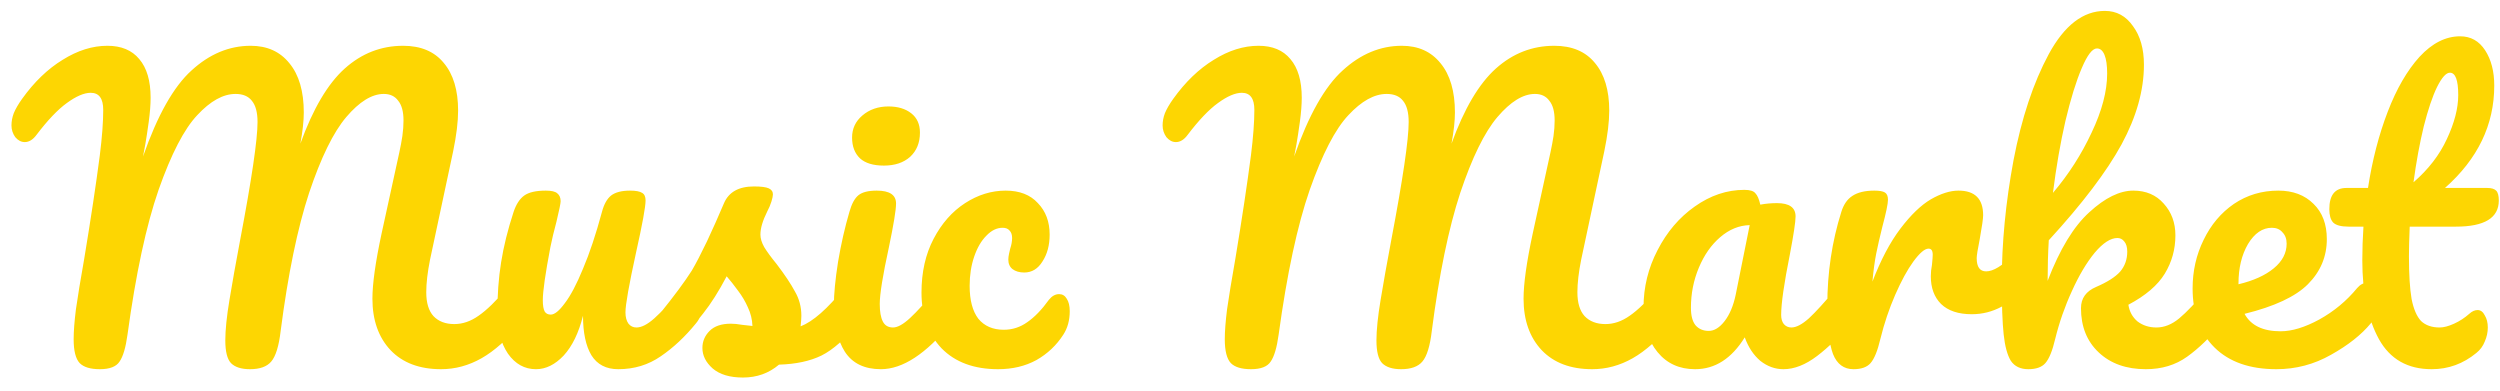 <svg width="211" height="33" viewBox="0 0 211 33" fill="none" xmlns="http://www.w3.org/2000/svg">
<path d="M8.424 31.16C7.635 31.16 7.069 30.989 6.728 30.648C6.387 30.285 6.216 29.613 6.216 28.632C6.216 27.971 6.28 27.128 6.408 26.104C6.557 25.059 6.792 23.629 7.112 21.816C7.667 18.467 8.104 15.565 8.424 13.112C8.616 11.576 8.712 10.296 8.712 9.272C8.712 8.312 8.36 7.832 7.656 7.832C7.101 7.832 6.429 8.12 5.64 8.696C4.872 9.251 4.019 10.147 3.08 11.384C2.781 11.789 2.451 11.992 2.088 11.992C1.789 11.992 1.523 11.853 1.288 11.576C1.075 11.277 0.968 10.947 0.968 10.584C0.968 10.243 1.032 9.901 1.16 9.56C1.309 9.197 1.544 8.792 1.864 8.344C2.888 6.915 4.029 5.816 5.288 5.048C6.547 4.259 7.805 3.864 9.064 3.864C10.237 3.864 11.133 4.237 11.752 4.984C12.392 5.731 12.712 6.819 12.712 8.248C12.712 8.824 12.659 9.507 12.552 10.296C12.445 11.064 12.349 11.693 12.264 12.184C12.179 12.675 12.115 13.016 12.072 13.208C13.288 9.731 14.653 7.309 16.168 5.944C17.683 4.557 19.347 3.864 21.16 3.864C22.547 3.864 23.635 4.355 24.424 5.336C25.235 6.317 25.64 7.704 25.64 9.496C25.64 10.2 25.544 11.075 25.352 12.12C26.419 9.176 27.667 7.064 29.096 5.784C30.525 4.504 32.168 3.864 34.024 3.864C35.517 3.864 36.659 4.344 37.448 5.304C38.259 6.264 38.664 7.608 38.664 9.336C38.664 10.275 38.525 11.416 38.248 12.76L36.296 21.912C36.083 22.979 35.976 23.896 35.976 24.664C35.976 25.56 36.179 26.232 36.584 26.68C37.011 27.128 37.597 27.352 38.344 27.352C39.048 27.352 39.731 27.117 40.392 26.648C41.075 26.179 41.875 25.4 42.792 24.312C43.048 24.013 43.336 23.864 43.656 23.864C43.933 23.864 44.147 23.992 44.296 24.248C44.467 24.504 44.552 24.856 44.552 25.304C44.552 26.136 44.349 26.797 43.944 27.288C42.835 28.632 41.736 29.613 40.648 30.232C39.56 30.851 38.419 31.16 37.224 31.16C35.411 31.16 33.992 30.627 32.968 29.56C31.944 28.472 31.432 27.021 31.432 25.208C31.432 23.949 31.688 22.125 32.2 19.736L33.48 13.88C33.523 13.688 33.597 13.347 33.704 12.856C33.811 12.365 33.896 11.907 33.96 11.48C34.024 11.032 34.056 10.595 34.056 10.168C34.056 9.421 33.907 8.867 33.608 8.504C33.331 8.12 32.925 7.928 32.392 7.928C31.389 7.928 30.333 8.579 29.224 9.88C28.136 11.16 27.091 13.293 26.088 16.28C25.107 19.267 24.307 23.149 23.688 27.928C23.539 29.208 23.272 30.072 22.888 30.52C22.525 30.947 21.928 31.16 21.096 31.16C20.371 31.16 19.837 30.989 19.496 30.648C19.176 30.307 19.016 29.667 19.016 28.728C19.016 27.853 19.133 26.712 19.368 25.304C19.603 23.875 19.901 22.2 20.264 20.28C21.245 15.117 21.736 11.789 21.736 10.296C21.736 9.485 21.576 8.888 21.256 8.504C20.957 8.12 20.499 7.928 19.88 7.928C18.835 7.928 17.757 8.525 16.648 9.72C15.539 10.893 14.451 12.995 13.384 16.024C12.339 19.032 11.464 23.107 10.76 28.248C10.611 29.336 10.387 30.093 10.088 30.52C9.811 30.947 9.256 31.16 8.424 31.16ZM45.237 31.16C44.278 31.16 43.488 30.723 42.87 29.848C42.272 28.952 41.974 27.843 41.974 26.52C41.974 24.92 42.08 23.459 42.294 22.136C42.507 20.792 42.859 19.373 43.349 17.88C43.563 17.24 43.861 16.781 44.245 16.504C44.63 16.227 45.237 16.088 46.069 16.088C46.539 16.088 46.859 16.163 47.029 16.312C47.221 16.461 47.318 16.685 47.318 16.984C47.318 17.155 47.2 17.731 46.965 18.712C46.752 19.501 46.581 20.216 46.453 20.856C46.027 23.096 45.813 24.589 45.813 25.336C45.813 25.784 45.867 26.104 45.974 26.296C46.08 26.467 46.251 26.552 46.486 26.552C46.806 26.552 47.2 26.232 47.669 25.592C48.16 24.952 48.672 23.981 49.206 22.68C49.76 21.379 50.294 19.779 50.806 17.88C50.976 17.24 51.232 16.781 51.574 16.504C51.936 16.227 52.469 16.088 53.173 16.088C53.664 16.088 54.005 16.152 54.197 16.28C54.389 16.387 54.486 16.6 54.486 16.92C54.486 17.453 54.219 18.915 53.685 21.304C53.088 24.035 52.789 25.72 52.789 26.36C52.789 26.765 52.875 27.085 53.045 27.32C53.216 27.533 53.44 27.64 53.718 27.64C54.144 27.64 54.645 27.384 55.221 26.872C55.819 26.339 56.608 25.485 57.59 24.312C57.846 24.013 58.133 23.864 58.453 23.864C58.731 23.864 58.944 23.992 59.093 24.248C59.264 24.504 59.349 24.856 59.349 25.304C59.349 26.157 59.147 26.819 58.742 27.288C57.824 28.419 56.832 29.347 55.766 30.072C54.72 30.797 53.526 31.16 52.181 31.16C51.157 31.16 50.4 30.765 49.91 29.976C49.44 29.187 49.206 28.077 49.206 26.648C48.843 28.099 48.299 29.219 47.574 30.008C46.848 30.776 46.069 31.16 45.237 31.16ZM62.707 31.864C61.597 31.864 60.744 31.608 60.147 31.096C59.571 30.584 59.283 30.008 59.283 29.368C59.283 28.813 59.485 28.333 59.891 27.928C60.296 27.523 60.893 27.32 61.683 27.32C61.96 27.32 62.28 27.352 62.643 27.416C63.027 27.459 63.315 27.491 63.507 27.512C63.485 26.957 63.357 26.435 63.123 25.944C62.909 25.453 62.632 24.984 62.291 24.536C61.949 24.067 61.629 23.661 61.331 23.32C60.669 24.579 60.008 25.624 59.347 26.456C58.707 27.288 58.003 28.077 57.235 28.824C56.851 29.208 56.445 29.4 56.019 29.4C55.677 29.4 55.4 29.283 55.187 29.048C54.973 28.792 54.867 28.483 54.867 28.12C54.867 27.693 55.016 27.299 55.315 26.936L55.731 26.424C56.904 24.973 57.789 23.779 58.387 22.84C58.749 22.221 59.176 21.4 59.667 20.376C60.157 19.331 60.637 18.253 61.107 17.144C61.512 16.205 62.355 15.736 63.635 15.736C64.232 15.736 64.648 15.789 64.883 15.896C65.117 16.003 65.235 16.173 65.235 16.408C65.235 16.536 65.192 16.739 65.107 17.016C65.021 17.293 64.904 17.571 64.755 17.848C64.371 18.616 64.179 19.267 64.179 19.8C64.179 20.12 64.285 20.472 64.499 20.856C64.733 21.24 65.085 21.72 65.555 22.296C66.237 23.192 66.749 23.96 67.091 24.6C67.453 25.219 67.635 25.901 67.635 26.648C67.635 26.861 67.613 27.16 67.571 27.544C68.616 27.139 69.843 26.061 71.251 24.312C71.507 24.013 71.795 23.864 72.115 23.864C72.392 23.864 72.605 23.992 72.755 24.248C72.925 24.504 73.011 24.856 73.011 25.304C73.011 26.115 72.808 26.776 72.403 27.288C71.336 28.611 70.312 29.517 69.331 30.008C68.371 30.477 67.176 30.733 65.747 30.776C64.893 31.501 63.88 31.864 62.707 31.864ZM74.603 13.976C73.707 13.976 73.035 13.773 72.587 13.368C72.139 12.941 71.915 12.355 71.915 11.608C71.915 10.861 72.203 10.243 72.779 9.752C73.376 9.24 74.112 8.984 74.987 8.984C75.776 8.984 76.416 9.176 76.907 9.56C77.398 9.944 77.643 10.488 77.643 11.192C77.643 12.045 77.366 12.728 76.811 13.24C76.256 13.731 75.52 13.976 74.603 13.976ZM74.347 31.16C72.96 31.16 71.947 30.669 71.307 29.688C70.688 28.707 70.379 27.405 70.379 25.784C70.379 24.824 70.496 23.597 70.731 22.104C70.987 20.589 71.307 19.181 71.691 17.88C71.883 17.197 72.139 16.728 72.459 16.472C72.779 16.216 73.291 16.088 73.995 16.088C75.083 16.088 75.627 16.451 75.627 17.176C75.627 17.709 75.424 18.947 75.019 20.888C74.507 23.235 74.251 24.824 74.251 25.656C74.251 26.296 74.336 26.787 74.507 27.128C74.678 27.469 74.966 27.64 75.371 27.64C75.755 27.64 76.235 27.373 76.811 26.84C77.387 26.307 78.155 25.464 79.115 24.312C79.371 24.013 79.659 23.864 79.979 23.864C80.256 23.864 80.47 23.992 80.619 24.248C80.79 24.504 80.875 24.856 80.875 25.304C80.875 26.157 80.672 26.819 80.267 27.288C78.155 29.869 76.182 31.16 74.347 31.16ZM84.238 31.16C82.211 31.16 80.622 30.573 79.47 29.4C78.339 28.205 77.774 26.637 77.774 24.696C77.774 22.968 78.115 21.453 78.798 20.152C79.481 18.851 80.366 17.848 81.454 17.144C82.542 16.44 83.683 16.088 84.878 16.088C86.051 16.088 86.958 16.44 87.598 17.144C88.259 17.827 88.59 18.712 88.59 19.8C88.59 20.696 88.387 21.453 87.982 22.072C87.598 22.691 87.086 23 86.446 23C86.041 23 85.71 22.904 85.454 22.712C85.219 22.52 85.102 22.253 85.102 21.912C85.102 21.763 85.123 21.592 85.166 21.4C85.209 21.208 85.241 21.069 85.262 20.984C85.369 20.664 85.422 20.365 85.422 20.088C85.422 19.811 85.347 19.597 85.198 19.448C85.07 19.299 84.878 19.224 84.622 19.224C84.131 19.224 83.673 19.448 83.246 19.896C82.819 20.323 82.478 20.909 82.222 21.656C81.966 22.403 81.838 23.224 81.838 24.12C81.838 25.336 82.083 26.264 82.574 26.904C83.086 27.523 83.801 27.832 84.718 27.832C85.443 27.832 86.105 27.619 86.702 27.192C87.321 26.765 87.929 26.136 88.526 25.304C88.782 24.984 89.07 24.824 89.39 24.824C89.667 24.824 89.881 24.952 90.03 25.208C90.201 25.464 90.286 25.816 90.286 26.264C90.286 27.032 90.105 27.693 89.742 28.248C89.166 29.144 88.409 29.859 87.47 30.392C86.531 30.904 85.454 31.16 84.238 31.16ZM105.58 31.16C104.791 31.16 104.226 30.989 103.884 30.648C103.543 30.285 103.372 29.613 103.372 28.632C103.372 27.971 103.436 27.128 103.564 26.104C103.714 25.059 103.948 23.629 104.268 21.816C104.823 18.467 105.26 15.565 105.58 13.112C105.772 11.576 105.868 10.296 105.868 9.272C105.868 8.312 105.516 7.832 104.812 7.832C104.258 7.832 103.586 8.12 102.796 8.696C102.028 9.251 101.175 10.147 100.236 11.384C99.938 11.789 99.607 11.992 99.244 11.992C98.946 11.992 98.679 11.853 98.444 11.576C98.231 11.277 98.124 10.947 98.124 10.584C98.124 10.243 98.188 9.901 98.316 9.56C98.466 9.197 98.7 8.792 99.02 8.344C100.044 6.915 101.186 5.816 102.444 5.048C103.703 4.259 104.962 3.864 106.22 3.864C107.394 3.864 108.29 4.237 108.908 4.984C109.548 5.731 109.868 6.819 109.868 8.248C109.868 8.824 109.815 9.507 109.708 10.296C109.602 11.064 109.506 11.693 109.42 12.184C109.335 12.675 109.271 13.016 109.228 13.208C110.444 9.731 111.81 7.309 113.324 5.944C114.839 4.557 116.503 3.864 118.316 3.864C119.703 3.864 120.791 4.355 121.58 5.336C122.391 6.317 122.796 7.704 122.796 9.496C122.796 10.2 122.7 11.075 122.508 12.12C123.575 9.176 124.823 7.064 126.252 5.784C127.682 4.504 129.324 3.864 131.18 3.864C132.674 3.864 133.815 4.344 134.604 5.304C135.415 6.264 135.82 7.608 135.82 9.336C135.82 10.275 135.682 11.416 135.404 12.76L133.452 21.912C133.239 22.979 133.132 23.896 133.132 24.664C133.132 25.56 133.335 26.232 133.74 26.68C134.167 27.128 134.754 27.352 135.5 27.352C136.204 27.352 136.887 27.117 137.548 26.648C138.231 26.179 139.031 25.4 139.948 24.312C140.204 24.013 140.492 23.864 140.812 23.864C141.09 23.864 141.303 23.992 141.452 24.248C141.623 24.504 141.708 24.856 141.708 25.304C141.708 26.136 141.506 26.797 141.1 27.288C139.991 28.632 138.892 29.613 137.804 30.232C136.716 30.851 135.575 31.16 134.38 31.16C132.567 31.16 131.148 30.627 130.124 29.56C129.1 28.472 128.588 27.021 128.588 25.208C128.588 23.949 128.844 22.125 129.356 19.736L130.636 13.88C130.679 13.688 130.754 13.347 130.86 12.856C130.967 12.365 131.052 11.907 131.116 11.48C131.18 11.032 131.212 10.595 131.212 10.168C131.212 9.421 131.063 8.867 130.764 8.504C130.487 8.12 130.082 7.928 129.548 7.928C128.546 7.928 127.49 8.579 126.38 9.88C125.292 11.16 124.247 13.293 123.244 16.28C122.263 19.267 121.463 23.149 120.844 27.928C120.695 29.208 120.428 30.072 120.044 30.52C119.682 30.947 119.084 31.16 118.252 31.16C117.527 31.16 116.994 30.989 116.652 30.648C116.332 30.307 116.172 29.667 116.172 28.728C116.172 27.853 116.29 26.712 116.524 25.304C116.759 23.875 117.058 22.2 117.42 20.28C118.402 15.117 118.892 11.789 118.892 10.296C118.892 9.485 118.732 8.888 118.412 8.504C118.114 8.12 117.655 7.928 117.036 7.928C115.991 7.928 114.914 8.525 113.804 9.72C112.695 10.893 111.607 12.995 110.54 16.024C109.495 19.032 108.62 23.107 107.916 28.248C107.767 29.336 107.543 30.093 107.244 30.52C106.967 30.947 106.412 31.16 105.58 31.16ZM143.066 31.16C141.743 31.16 140.687 30.68 139.898 29.72C139.108 28.76 138.714 27.501 138.714 25.944C138.714 24.237 139.108 22.627 139.898 21.112C140.687 19.576 141.732 18.349 143.034 17.432C144.356 16.493 145.754 16.024 147.226 16.024C147.695 16.024 148.004 16.12 148.154 16.312C148.324 16.483 148.463 16.803 148.57 17.272C149.018 17.187 149.487 17.144 149.978 17.144C151.023 17.144 151.546 17.517 151.546 18.264C151.546 18.712 151.386 19.779 151.066 21.464C150.575 23.917 150.33 25.624 150.33 26.584C150.33 26.904 150.404 27.16 150.554 27.352C150.724 27.544 150.938 27.64 151.194 27.64C151.599 27.64 152.09 27.384 152.666 26.872C153.242 26.339 154.02 25.485 155.002 24.312C155.258 24.013 155.546 23.864 155.866 23.864C156.143 23.864 156.356 23.992 156.506 24.248C156.676 24.504 156.762 24.856 156.762 25.304C156.762 26.157 156.559 26.819 156.154 27.288C155.279 28.376 154.351 29.293 153.37 30.04C152.388 30.787 151.439 31.16 150.522 31.16C149.818 31.16 149.167 30.925 148.57 30.456C147.994 29.965 147.556 29.304 147.258 28.472C146.148 30.264 144.751 31.16 143.066 31.16ZM144.218 27.928C144.687 27.928 145.135 27.651 145.562 27.096C145.988 26.541 146.298 25.805 146.49 24.888L147.674 19C146.778 19.021 145.946 19.363 145.178 20.024C144.431 20.664 143.834 21.517 143.386 22.584C142.938 23.651 142.714 24.781 142.714 25.976C142.714 26.637 142.842 27.128 143.098 27.448C143.375 27.768 143.748 27.928 144.218 27.928ZM156.433 31.16C155.622 31.16 155.046 30.733 154.705 29.88C154.385 29.027 154.225 27.661 154.225 25.784C154.225 23.011 154.62 20.376 155.409 17.88C155.601 17.261 155.91 16.813 156.337 16.536C156.785 16.237 157.404 16.088 158.193 16.088C158.62 16.088 158.918 16.141 159.089 16.248C159.26 16.355 159.345 16.557 159.345 16.856C159.345 17.197 159.185 17.965 158.865 19.16C158.652 20.013 158.481 20.76 158.353 21.4C158.225 22.04 158.118 22.829 158.033 23.768C158.737 21.933 159.526 20.44 160.401 19.288C161.276 18.136 162.129 17.315 162.961 16.824C163.814 16.333 164.593 16.088 165.297 16.088C166.684 16.088 167.377 16.781 167.377 18.168C167.377 18.445 167.281 19.117 167.089 20.184C166.918 21.037 166.833 21.571 166.833 21.784C166.833 22.531 167.1 22.904 167.633 22.904C168.23 22.904 168.998 22.435 169.937 21.496C170.214 21.219 170.502 21.08 170.801 21.08C171.078 21.08 171.292 21.208 171.441 21.464C171.612 21.699 171.697 22.019 171.697 22.424C171.697 23.213 171.484 23.832 171.057 24.28C170.46 24.899 169.756 25.432 168.945 25.88C168.156 26.307 167.313 26.52 166.417 26.52C165.286 26.52 164.422 26.232 163.825 25.656C163.249 25.08 162.961 24.301 162.961 23.32C162.961 23 162.993 22.68 163.057 22.36C163.1 21.933 163.121 21.645 163.121 21.496C163.121 21.155 163.004 20.984 162.769 20.984C162.449 20.984 162.022 21.347 161.489 22.072C160.977 22.776 160.465 23.715 159.953 24.888C159.441 26.061 159.025 27.299 158.705 28.6C158.47 29.603 158.193 30.285 157.873 30.648C157.574 30.989 157.094 31.16 156.433 31.16ZM187.22 23.864C187.497 23.864 187.71 23.992 187.86 24.248C188.03 24.504 188.116 24.856 188.116 25.304C188.116 26.157 187.913 26.819 187.508 27.288C186.548 28.461 185.577 29.4 184.596 30.104C183.614 30.808 182.452 31.16 181.108 31.16C179.465 31.16 178.142 30.691 177.14 29.752C176.137 28.813 175.635 27.565 175.635 26.008C175.635 25.176 176.062 24.579 176.916 24.216C177.854 23.811 178.526 23.384 178.932 22.936C179.337 22.467 179.54 21.901 179.54 21.24C179.54 20.856 179.454 20.568 179.284 20.376C179.134 20.184 178.942 20.088 178.708 20.088C178.132 20.088 177.492 20.504 176.788 21.336C176.105 22.168 175.465 23.245 174.868 24.568C174.27 25.869 173.801 27.213 173.46 28.6C173.225 29.603 172.948 30.285 172.628 30.648C172.329 30.989 171.849 31.16 171.188 31.16C170.526 31.16 170.036 30.925 169.716 30.456C169.417 29.965 169.214 29.219 169.108 28.216C169.001 27.213 168.948 25.741 168.948 23.8C168.948 20.515 169.278 17.091 169.94 13.528C170.622 9.965 171.614 6.979 172.916 4.568C174.238 2.136 175.817 0.92 177.652 0.92C178.633 0.92 179.422 1.347 180.02 2.2C180.638 3.032 180.948 4.12 180.948 5.464C180.948 7.619 180.318 9.859 179.06 12.184C177.801 14.488 175.753 17.187 172.916 20.28C172.852 21.389 172.82 22.531 172.82 23.704C173.844 21.037 175.017 19.107 176.34 17.912C177.662 16.696 178.9 16.088 180.052 16.088C181.118 16.088 181.972 16.451 182.612 17.176C183.273 17.901 183.604 18.797 183.604 19.864C183.604 21.037 183.305 22.115 182.708 23.096C182.11 24.077 181.086 24.952 179.636 25.72C179.721 26.296 179.977 26.765 180.404 27.128C180.852 27.469 181.385 27.64 182.004 27.64C182.665 27.64 183.305 27.384 183.924 26.872C184.542 26.36 185.353 25.507 186.356 24.312C186.612 24.013 186.9 23.864 187.22 23.864ZM176.98 4.088C176.596 4.088 176.169 4.643 175.7 5.752C175.23 6.84 174.772 8.323 174.324 10.2C173.897 12.056 173.545 14.083 173.268 16.28C174.59 14.723 175.678 13.027 176.532 11.192C177.406 9.357 177.844 7.693 177.844 6.2C177.844 5.517 177.769 4.995 177.62 4.632C177.47 4.269 177.257 4.088 176.98 4.088ZM199.808 23.864C200.085 23.864 200.299 23.992 200.448 24.248C200.619 24.504 200.704 24.856 200.704 25.304C200.704 26.157 200.501 26.819 200.096 27.288C199.307 28.248 198.187 29.133 196.736 29.944C195.307 30.755 193.771 31.16 192.128 31.16C189.888 31.16 188.149 30.552 186.912 29.336C185.675 28.12 185.056 26.456 185.056 24.344C185.056 22.872 185.365 21.507 185.984 20.248C186.603 18.968 187.456 17.955 188.544 17.208C189.653 16.461 190.901 16.088 192.288 16.088C193.525 16.088 194.517 16.461 195.264 17.208C196.011 17.933 196.384 18.925 196.384 20.184C196.384 21.656 195.851 22.925 194.784 23.992C193.739 25.037 191.957 25.869 189.44 26.488C189.973 27.469 190.987 27.96 192.48 27.96C193.44 27.96 194.528 27.629 195.744 26.968C196.981 26.285 198.048 25.4 198.944 24.312C199.2 24.013 199.488 23.864 199.808 23.864ZM191.744 19.224C190.955 19.224 190.283 19.683 189.728 20.6C189.195 21.517 188.928 22.627 188.928 23.928V23.992C190.187 23.693 191.179 23.245 191.904 22.648C192.629 22.051 192.992 21.357 192.992 20.568C192.992 20.163 192.875 19.843 192.64 19.608C192.427 19.352 192.128 19.224 191.744 19.224ZM203.379 19.128C203.336 20.195 203.315 21.027 203.315 21.624C203.315 23.16 203.389 24.365 203.539 25.24C203.709 26.093 203.976 26.712 204.339 27.096C204.723 27.459 205.245 27.64 205.907 27.64C206.248 27.64 206.653 27.533 207.123 27.32C207.592 27.107 208.019 26.829 208.403 26.488C208.637 26.275 208.872 26.168 209.107 26.168C209.363 26.168 209.565 26.317 209.715 26.616C209.885 26.893 209.971 27.235 209.971 27.64C209.971 28.045 209.885 28.44 209.715 28.824C209.565 29.208 209.331 29.528 209.011 29.784C207.901 30.701 206.643 31.16 205.235 31.16C203.208 31.16 201.725 30.317 200.786 28.632C199.848 26.925 199.379 24.707 199.379 21.976C199.379 21.037 199.411 20.088 199.475 19.128H198.227C197.587 19.128 197.149 19.011 196.915 18.776C196.701 18.541 196.595 18.168 196.595 17.656C196.595 16.461 197.075 15.864 198.035 15.864H199.859C200.221 13.517 200.776 11.373 201.523 9.432C202.269 7.491 203.165 5.944 204.211 4.792C205.277 3.64 206.419 3.064 207.635 3.064C208.531 3.064 209.235 3.459 209.747 4.248C210.259 5.037 210.515 6.029 210.515 7.224C210.515 10.531 209.128 13.411 206.355 15.864H209.939C210.28 15.864 210.525 15.939 210.675 16.088C210.824 16.237 210.899 16.515 210.899 16.92C210.899 18.392 209.693 19.128 207.283 19.128H203.379ZM206.771 6.136C206.451 6.136 206.088 6.541 205.683 7.352C205.299 8.141 204.925 9.251 204.562 10.68C204.221 12.088 203.933 13.656 203.699 15.384C204.957 14.296 205.896 13.08 206.515 11.736C207.155 10.371 207.475 9.133 207.475 8.024C207.475 6.765 207.24 6.136 206.771 6.136Z" fill="#FDD602"/>
</svg>

